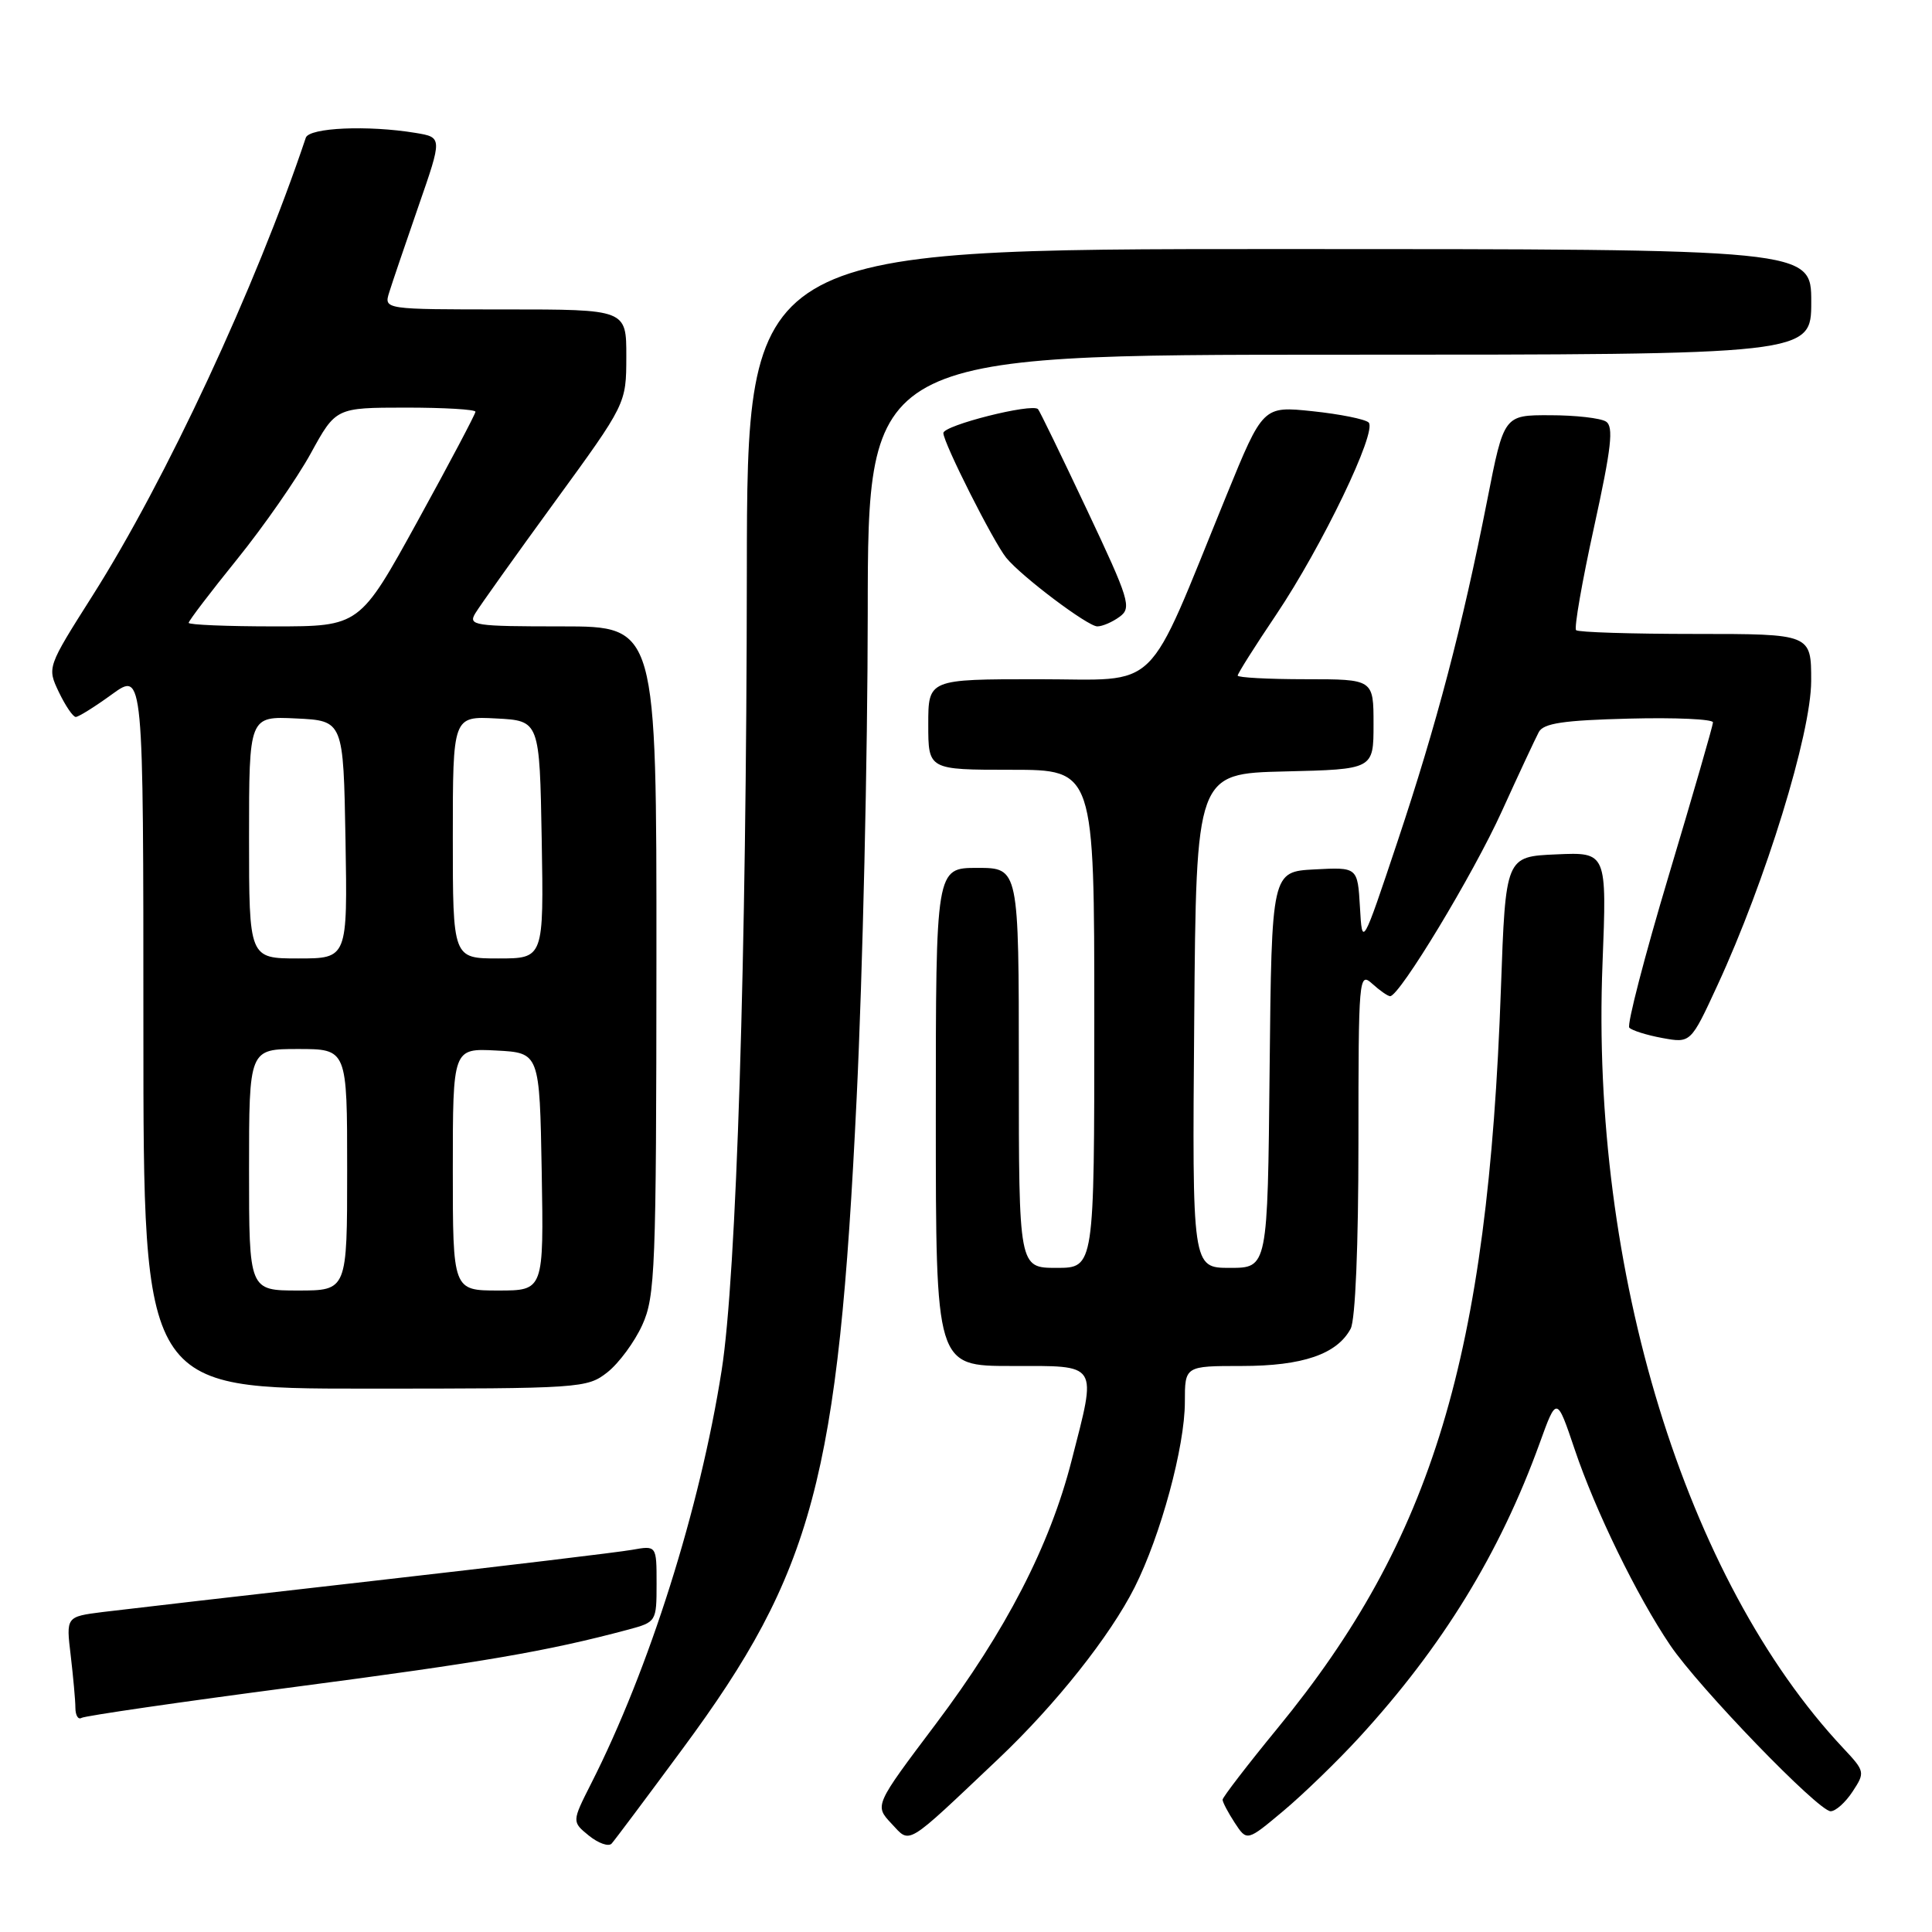 <?xml version="1.0" encoding="UTF-8" standalone="no"?>
<!DOCTYPE svg PUBLIC "-//W3C//DTD SVG 1.1//EN" "http://www.w3.org/Graphics/SVG/1.1/DTD/svg11.dtd" >
<svg xmlns="http://www.w3.org/2000/svg" xmlns:xlink="http://www.w3.org/1999/xlink" version="1.1" viewBox="0 0 256 256">
 <g >
 <path fill="currentColor"
d=" M 90.45 231.72 C 107.78 208.28 111.09 195.89 113.51 145.50 C 114.31 129.00 114.97 100.09 114.98 81.25 C 115.00 47.00 115.00 47.00 177.50 47.00 C 240.00 47.00 240.00 47.00 240.00 40.00 C 240.00 33.00 240.00 33.00 169.50 33.00 C 99.00 33.00 99.00 33.00 98.96 75.75 C 98.92 126.84 97.59 169.12 95.62 181.59 C 92.75 199.87 86.04 221.13 78.33 236.33 C 75.77 241.39 75.77 241.39 78.04 243.24 C 79.30 244.25 80.64 244.72 81.04 244.29 C 81.43 243.86 85.67 238.20 90.45 231.72 Z  M 132.33 233.02 C 139.90 225.84 147.08 216.80 150.34 210.34 C 153.80 203.47 157.00 191.68 157.00 185.77 C 157.00 181.00 157.00 181.00 164.55 181.00 C 172.60 181.00 177.16 179.44 178.97 176.06 C 179.59 174.90 180.00 165.08 180.00 151.41 C 180.00 129.46 180.06 128.75 181.83 130.35 C 182.83 131.26 183.90 132.00 184.20 132.00 C 185.45 132.00 195.21 115.85 199.00 107.50 C 201.25 102.55 203.46 97.83 203.90 97.00 C 204.53 95.83 207.19 95.44 215.86 95.22 C 221.99 95.06 226.99 95.29 226.98 95.72 C 226.97 96.15 224.33 105.28 221.12 116.00 C 217.91 126.72 215.56 135.80 215.89 136.17 C 216.23 136.54 218.19 137.16 220.26 137.54 C 224.03 138.23 224.03 138.23 227.57 130.56 C 233.97 116.71 239.97 97.22 239.99 90.25 C 240.00 84.00 240.00 84.00 224.67 84.00 C 216.23 84.00 209.11 83.78 208.84 83.50 C 208.56 83.23 209.63 77.08 211.22 69.84 C 213.53 59.30 213.84 56.52 212.80 55.86 C 212.09 55.40 208.75 55.02 205.39 55.02 C 199.28 55.00 199.28 55.00 197.07 66.25 C 193.75 83.11 190.37 95.95 185.18 111.50 C 180.50 125.50 180.50 125.50 180.20 120.20 C 179.89 114.90 179.89 114.90 174.20 115.20 C 168.50 115.50 168.50 115.50 168.23 141.75 C 167.97 168.00 167.97 168.00 162.97 168.00 C 157.97 168.00 157.97 168.00 158.24 135.25 C 158.50 102.50 158.50 102.50 170.25 102.22 C 182.00 101.94 182.00 101.94 182.00 95.97 C 182.00 90.00 182.00 90.00 173.00 90.00 C 168.05 90.00 164.00 89.78 164.00 89.52 C 164.00 89.25 166.29 85.62 169.10 81.45 C 175.19 72.38 182.53 57.12 181.35 55.98 C 180.88 55.54 177.54 54.87 173.93 54.49 C 167.35 53.80 167.35 53.80 162.51 65.65 C 151.60 92.36 154.02 90.00 137.54 90.00 C 123.00 90.00 123.00 90.00 123.00 96.00 C 123.00 102.00 123.00 102.00 134.00 102.00 C 145.00 102.00 145.00 102.00 145.00 135.00 C 145.00 168.00 145.00 168.00 140.00 168.00 C 135.00 168.00 135.00 168.00 135.00 141.50 C 135.00 115.00 135.00 115.00 129.50 115.00 C 124.00 115.00 124.00 115.00 124.00 148.00 C 124.00 181.00 124.00 181.00 134.00 181.00 C 145.72 181.00 145.35 180.42 141.99 193.54 C 139.11 204.81 133.28 216.11 123.98 228.46 C 115.87 239.23 115.87 239.23 118.12 241.63 C 120.68 244.35 119.81 244.87 132.33 233.02 Z  M 180.11 230.21 C 191.15 218.17 198.73 205.81 204.01 191.24 C 206.27 184.99 206.27 184.99 208.65 192.04 C 211.39 200.18 216.91 211.50 221.31 218.00 C 225.11 223.62 240.94 240.00 242.57 240.00 C 243.23 240.00 244.54 238.83 245.48 237.39 C 247.15 234.85 247.12 234.71 244.24 231.64 C 223.33 209.36 210.73 168.31 212.34 127.71 C 212.92 112.91 212.92 112.91 206.21 113.21 C 199.50 113.50 199.50 113.50 198.88 131.00 C 197.16 179.75 189.85 203.94 169.29 228.99 C 165.28 233.88 162.00 238.15 162.00 238.47 C 162.00 238.80 162.73 240.18 163.61 241.53 C 165.23 244.00 165.23 244.00 170.05 239.96 C 172.70 237.74 177.23 233.35 180.11 230.21 Z  M 39.05 223.53 C 64.11 220.24 72.51 218.80 83.25 215.93 C 86.96 214.93 87.00 214.87 87.00 209.85 C 87.00 204.78 87.00 204.78 83.75 205.36 C 81.96 205.68 66.55 207.53 49.50 209.47 C 32.45 211.40 16.31 213.27 13.62 213.60 C 8.75 214.22 8.75 214.22 9.37 219.36 C 9.70 222.19 9.99 225.31 9.99 226.31 C 10.00 227.30 10.36 227.90 10.80 227.63 C 11.23 227.36 23.95 225.51 39.05 223.53 Z  M 80.49 181.83 C 82.01 180.63 84.08 177.82 85.10 175.58 C 86.82 171.81 86.96 168.16 86.98 127.25 C 87.00 83.00 87.00 83.00 74.46 83.00 C 62.79 83.00 62.00 82.88 62.99 81.25 C 63.57 80.29 68.30 73.65 73.51 66.50 C 82.98 53.50 82.98 53.50 82.99 47.25 C 83.00 41.00 83.00 41.00 66.93 41.00 C 50.87 41.00 50.87 41.00 51.57 38.75 C 51.95 37.51 53.70 32.38 55.44 27.35 C 58.62 18.20 58.62 18.20 55.06 17.61 C 48.76 16.57 40.97 16.91 40.52 18.25 C 33.88 38.06 21.98 63.61 12.24 78.96 C 6.24 88.43 6.24 88.43 7.80 91.71 C 8.67 93.52 9.67 95.00 10.04 95.00 C 10.40 95.00 12.57 93.65 14.85 91.99 C 19.00 88.99 19.00 88.99 19.00 136.49 C 19.00 184.00 19.00 184.00 48.37 184.00 C 76.99 184.00 77.80 183.95 80.49 181.83 Z  M 148.36 81.72 C 149.98 80.54 149.66 79.49 144.00 67.50 C 140.64 60.38 137.74 54.40 137.54 54.21 C 136.73 53.40 125.00 56.36 125.00 57.38 C 125.01 58.69 131.64 71.83 133.34 73.92 C 135.37 76.40 144.13 83.00 145.40 83.00 C 146.07 83.00 147.40 82.43 148.36 81.72 Z  M 33.00 155.00 C 33.00 139.00 33.00 139.00 39.50 139.00 C 46.00 139.00 46.00 139.00 46.00 155.00 C 46.00 171.00 46.00 171.00 39.50 171.00 C 33.00 171.00 33.00 171.00 33.00 155.00 Z  M 60.00 154.95 C 60.00 138.90 60.00 138.90 65.75 139.20 C 71.50 139.50 71.50 139.50 71.78 155.25 C 72.05 171.00 72.05 171.00 66.03 171.00 C 60.00 171.00 60.00 171.00 60.00 154.95 Z  M 33.00 110.95 C 33.00 94.90 33.00 94.90 39.25 95.20 C 45.50 95.50 45.50 95.50 45.78 111.25 C 46.05 127.00 46.05 127.00 39.53 127.00 C 33.00 127.00 33.00 127.00 33.00 110.95 Z  M 60.00 110.95 C 60.00 94.90 60.00 94.90 65.75 95.20 C 71.50 95.50 71.50 95.50 71.78 111.25 C 72.05 127.00 72.05 127.00 66.03 127.00 C 60.00 127.00 60.00 127.00 60.00 110.95 Z  M 25.00 82.53 C 25.00 82.26 27.89 78.47 31.42 74.10 C 34.95 69.73 39.34 63.42 41.17 60.09 C 44.50 54.02 44.50 54.02 53.75 54.01 C 58.84 54.01 63.00 54.25 63.00 54.56 C 63.00 54.86 59.55 61.39 55.33 69.06 C 47.66 83.00 47.66 83.00 36.33 83.00 C 30.10 83.00 25.00 82.79 25.00 82.53 Z "/>
</g>
</svg>